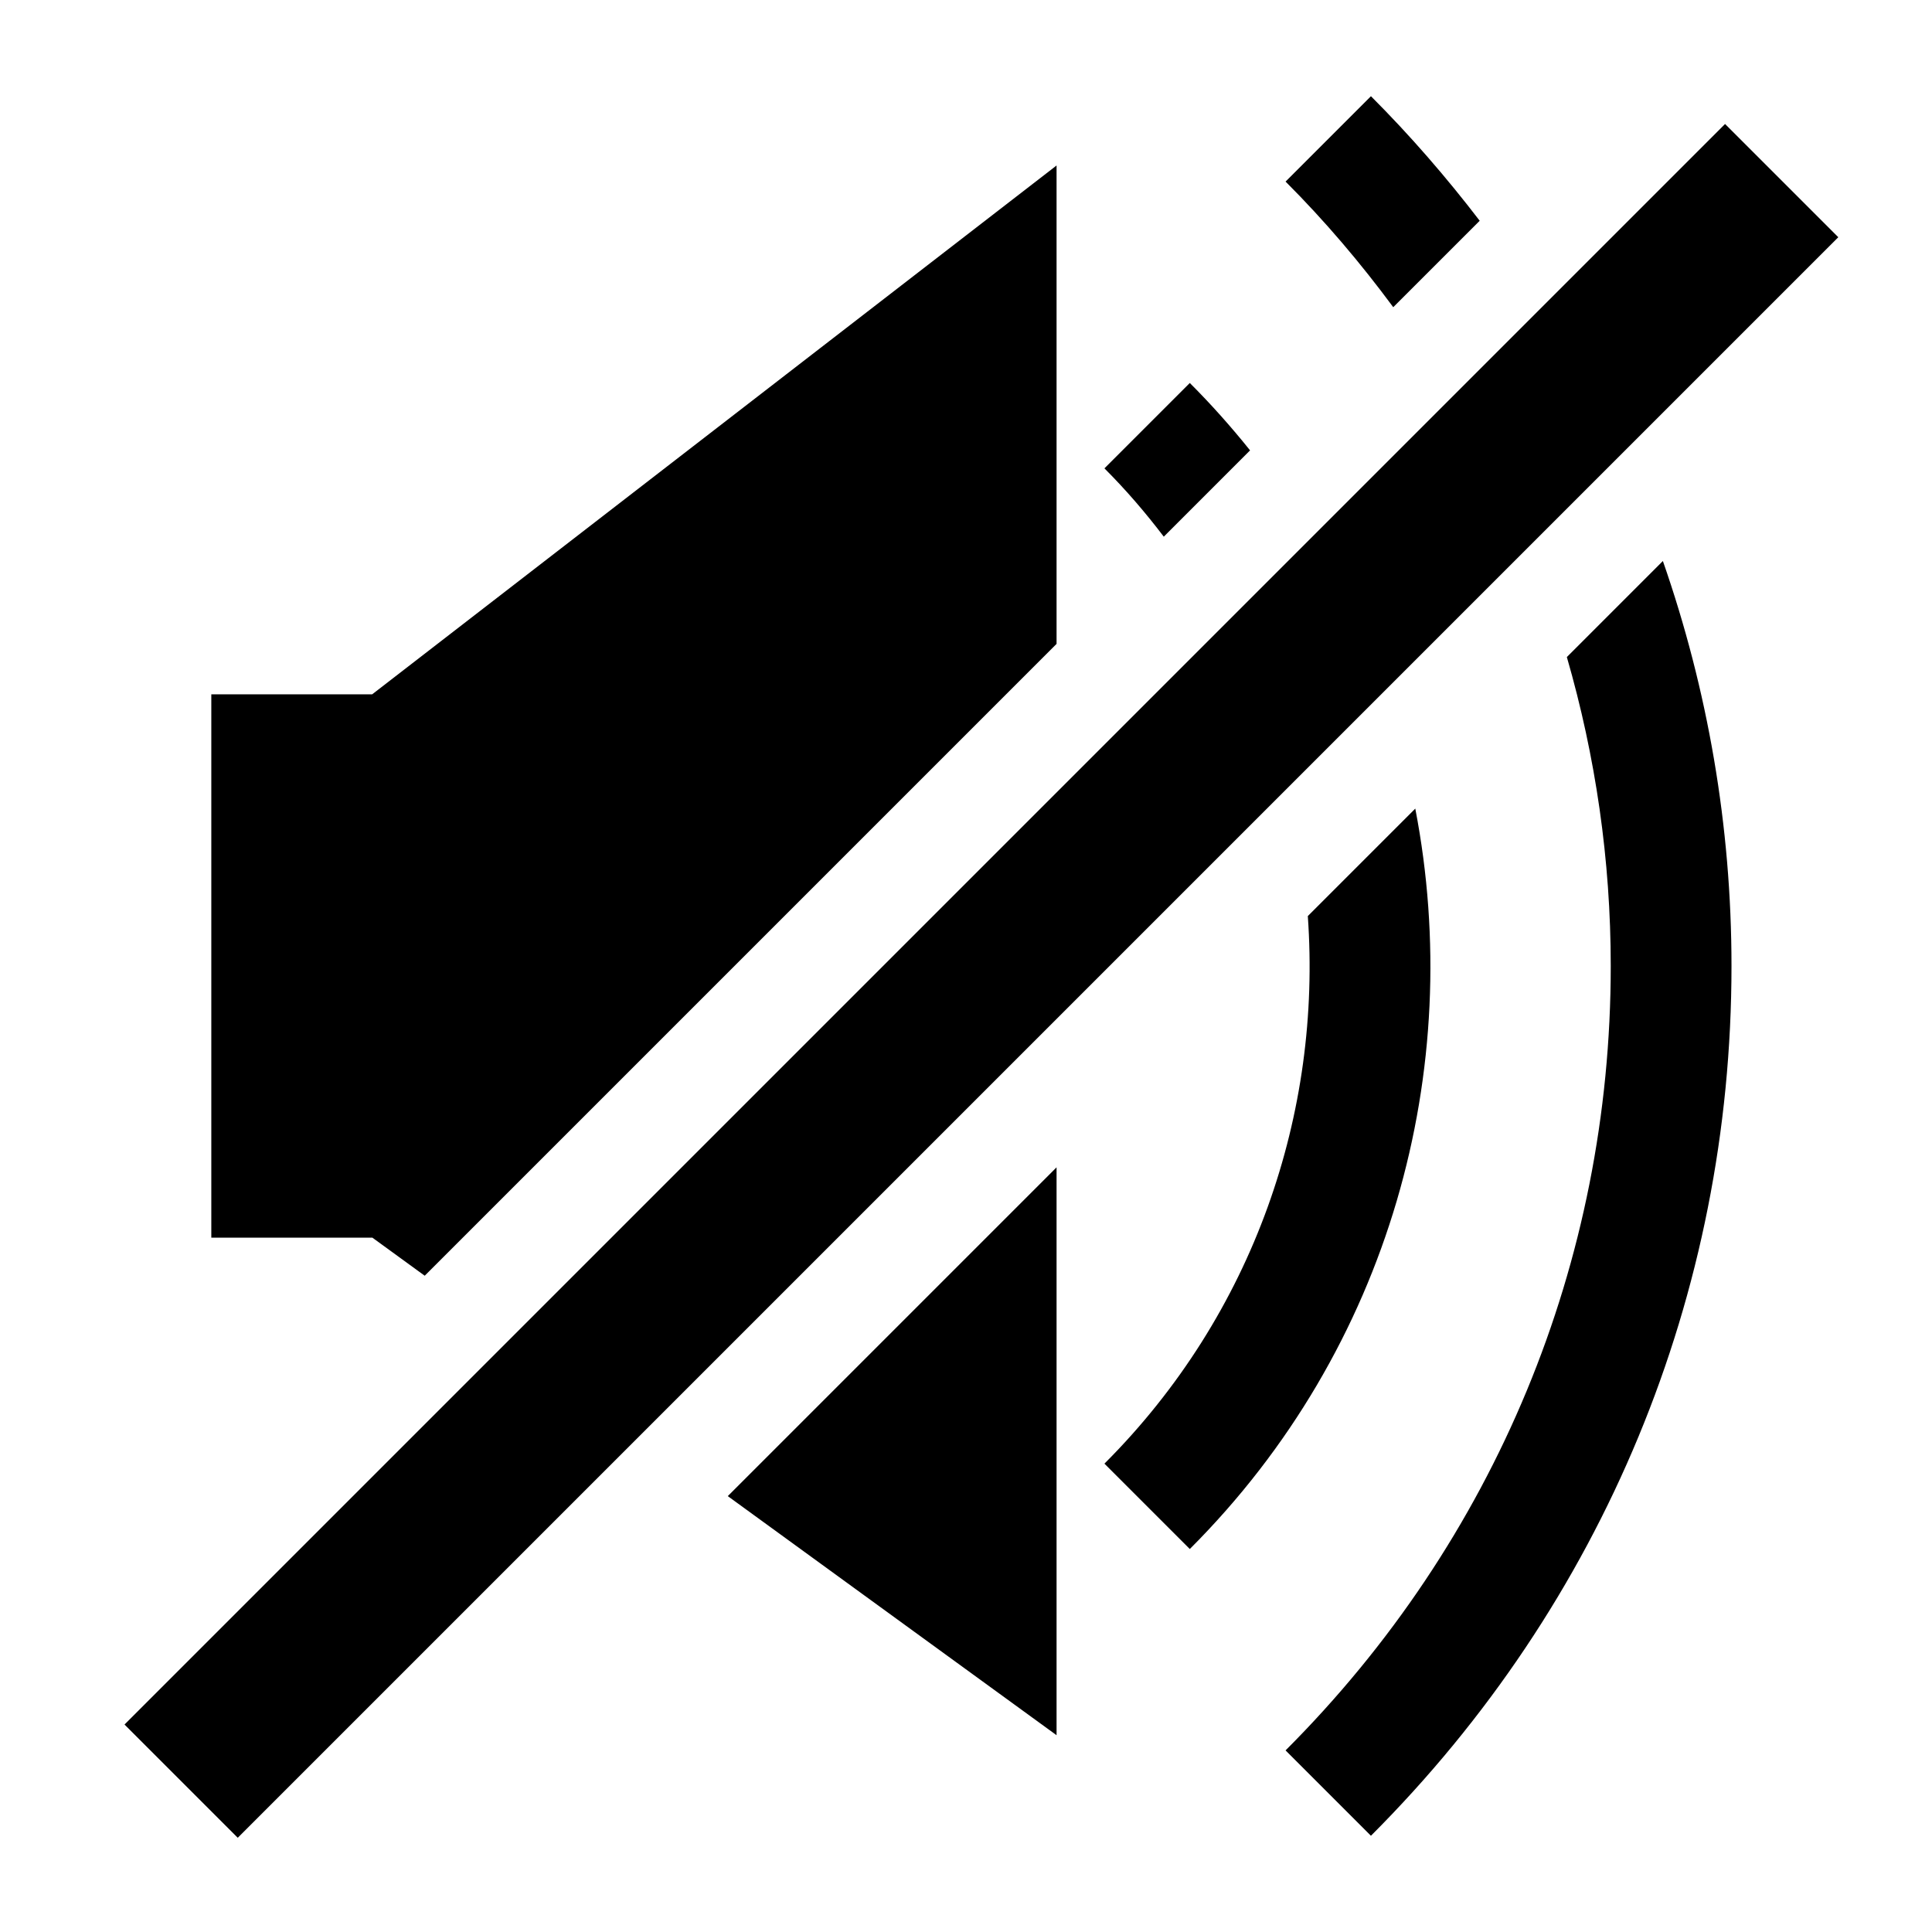 <?xml version="1.0" encoding="utf-8"?>
<!-- Generator: Adobe Illustrator 16.0.0, SVG Export Plug-In . SVG Version: 6.00 Build 0)  -->
<!DOCTYPE svg PUBLIC "-//W3C//DTD SVG 1.1//EN" "http://www.w3.org/Graphics/SVG/1.1/DTD/svg11.dtd">
<svg version="1.1" xmlns="http://www.w3.org/2000/svg" xmlns:xlink="http://www.w3.org/1999/xlink" x="0px" y="0px" width="64px"
	 height="64px" viewBox="0 0 64 64" enable-background="new 0 0 64 64" xml:space="preserve">
<g id="Layer_1" display="none">
</g>
<g id="Layer_2">
</g>
<g id="Layer_3">
</g>
<g id="Layer_4">
</g>
<g id="Layer_4_copy_2">
</g>
<g id="Layer_4_copy_3">
</g>
<g id="Layer_4_copy">
	<path d="M51.904,21.766c0.951,3.286,1.454,6.721,1.454,10.234c0,9.81-3.826,19.038-10.772,25.984l2.828,2.828
		C53.116,53.111,57.358,42.878,57.358,32c0-4.641-0.788-9.157-2.273-13.416L51.904,21.766z"/>
</g>
<g id="Layer_4_copy_4">
	<path d="M49.017,7.313c-1.103-1.44-2.299-2.822-3.603-4.126l-2.828,2.828c1.307,1.307,2.489,2.703,3.567,4.161L49.017,7.313z"/>
</g>
<g id="Layer_4_copy_5">
	<path d="M41.41,14.919c-0.618-0.771-1.281-1.518-1.996-2.232l-2.828,2.828c0.718,0.718,1.368,1.477,1.966,2.263L41.41,14.919z"/>
</g>
<g id="Layer_4_copy_6">
	<path d="M43.323,30.346c0.463,6.508-1.771,13.173-6.737,18.139l2.828,2.828c6.655-6.655,9.133-15.915,7.469-24.527L43.323,30.346z"
		/>
</g>
<g id="Layer_4_copy_7">
	<polygon points="14.069,42.26 35,21.329 35,5.482 12.329,23 7,23 7,24 7,41 12.337,41 	"/>
</g>
<g id="Layer_4_copy_8">
	<polygon points="24.109,49.561 35,57.481 35,38.67 	"/>
</g>
<g id="Layer_4_copy_9">
	<rect x="29.846" y="-4.997" transform="matrix(0.707 0.707 -0.707 0.707 32.511 -13.461)" width="5.306" height="74.993"/>
</g>
</svg>
